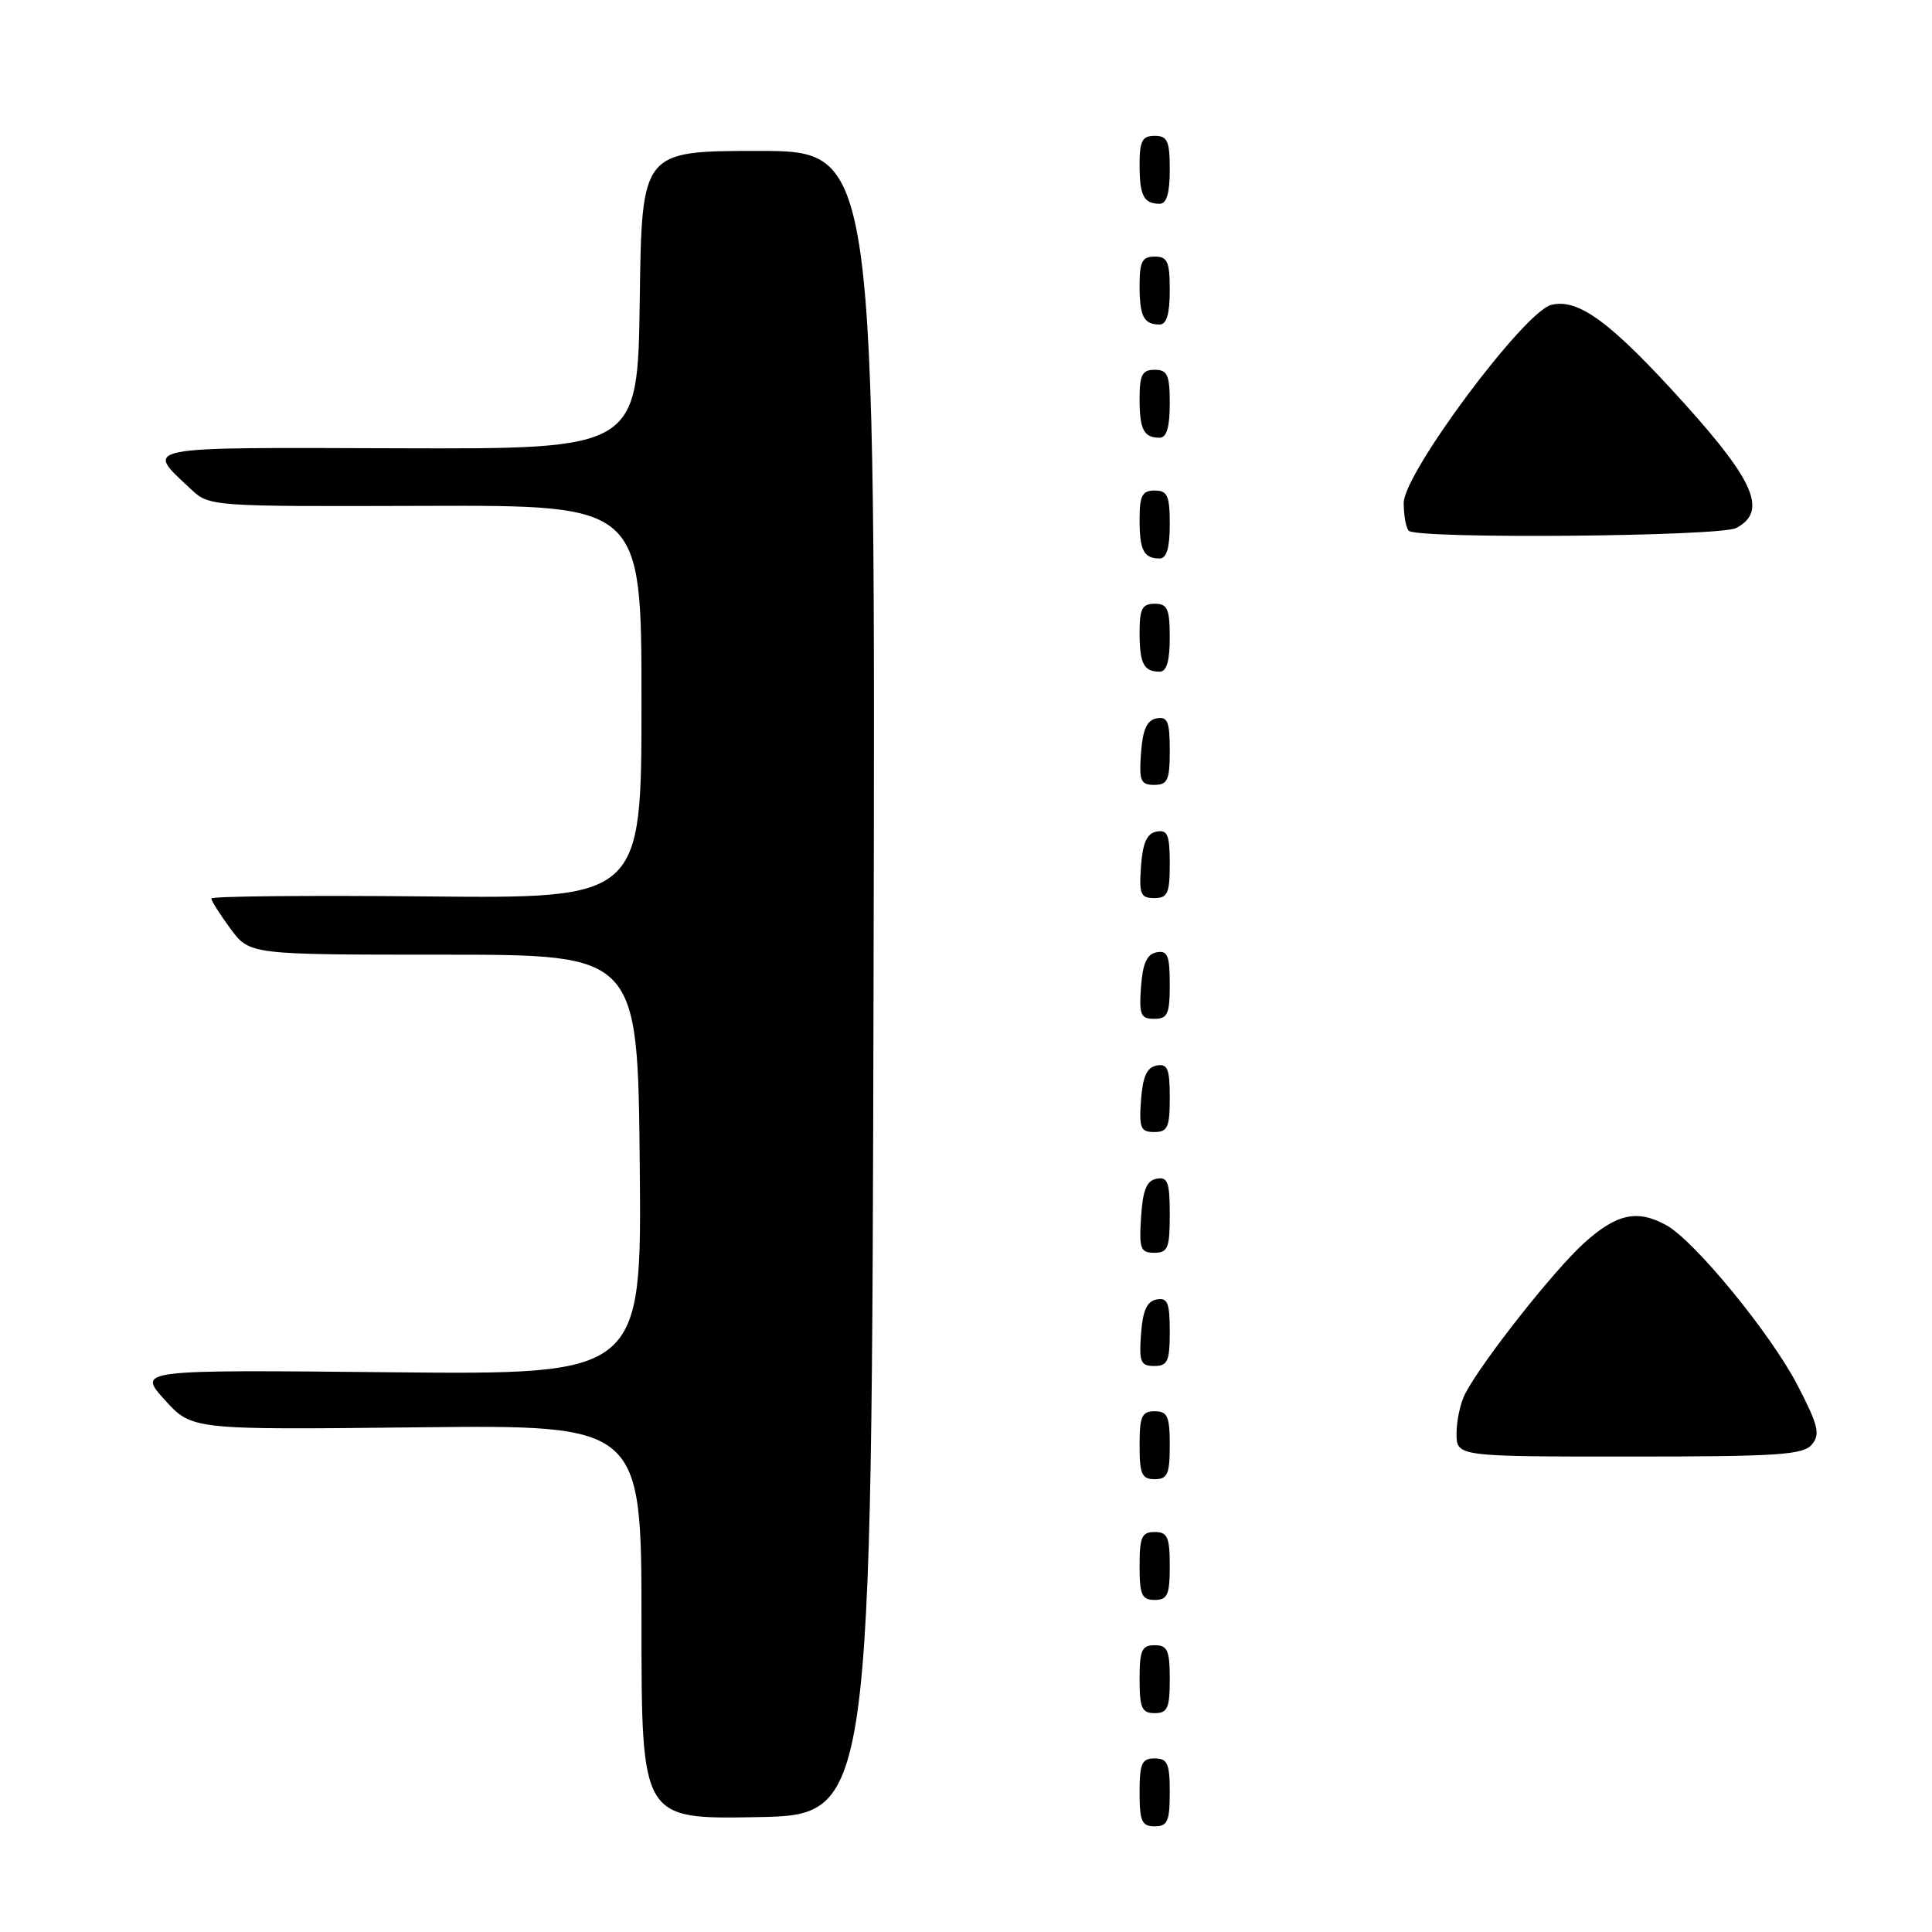 <?xml version="1.0" encoding="UTF-8" standalone="no"?>
<!DOCTYPE svg PUBLIC "-//W3C//DTD SVG 1.1//EN" "http://www.w3.org/Graphics/SVG/1.1/DTD/svg11.dtd" >
<svg xmlns="http://www.w3.org/2000/svg" xmlns:xlink="http://www.w3.org/1999/xlink" version="1.1" viewBox="0 0 256 256">
 <g >
 <path fill="currentColor"
d=" M 155.00 237.50 C 155.00 233.67 154.70 233.00 153.00 233.00 C 151.30 233.00 151.00 233.67 151.00 237.50 C 151.00 241.33 151.30 242.00 153.00 242.00 C 154.70 242.00 155.00 241.33 155.00 237.50 Z  M 115.75 130.25 C 116.01 20.00 116.01 20.00 100.53 20.00 C 85.04 20.00 85.04 20.00 84.77 39.75 C 84.50 59.50 84.50 59.50 52.79 59.40 C 18.12 59.28 19.16 59.08 25.29 64.81 C 27.75 67.11 27.80 67.12 56.38 67.03 C 85.00 66.94 85.00 66.94 85.00 93.00 C 85.00 119.06 85.00 119.06 56.50 118.78 C 40.82 118.63 28.00 118.75 28.00 119.06 C 28.00 119.36 29.14 121.16 30.54 123.06 C 33.08 126.50 33.08 126.50 58.79 126.50 C 84.50 126.50 84.50 126.50 84.77 154.33 C 85.03 182.16 85.03 182.16 51.62 181.83 C 18.22 181.50 18.22 181.50 21.82 185.48 C 25.41 189.46 25.41 189.46 55.21 189.13 C 85.00 188.80 85.00 188.80 85.00 214.92 C 85.00 241.05 85.00 241.05 100.25 240.78 C 115.50 240.50 115.50 240.50 115.75 130.25 Z  M 155.00 222.50 C 155.00 218.67 154.70 218.00 153.00 218.00 C 151.30 218.00 151.00 218.67 151.00 222.50 C 151.00 226.33 151.30 227.00 153.00 227.00 C 154.70 227.00 155.00 226.33 155.00 222.50 Z  M 155.00 207.50 C 155.00 203.67 154.70 203.00 153.00 203.00 C 151.30 203.00 151.00 203.67 151.00 207.50 C 151.00 211.33 151.30 212.00 153.00 212.00 C 154.70 212.00 155.00 211.33 155.00 207.50 Z  M 155.00 191.50 C 155.00 187.67 154.70 187.00 153.00 187.00 C 151.30 187.00 151.00 187.67 151.00 191.50 C 151.00 195.33 151.30 196.00 153.00 196.00 C 154.70 196.00 155.00 195.33 155.00 191.50 Z  M 240.09 191.40 C 241.22 190.03 240.93 188.86 238.17 183.53 C 234.64 176.73 224.57 164.44 220.82 162.36 C 216.97 160.22 214.21 160.81 209.90 164.71 C 205.88 168.34 196.38 180.38 194.14 184.68 C 193.51 185.89 193.00 188.25 193.00 189.93 C 193.00 193.00 193.00 193.00 215.88 193.00 C 235.64 193.00 238.94 192.78 240.09 191.40 Z  M 155.00 176.43 C 155.00 172.61 154.71 171.91 153.25 172.19 C 151.97 172.43 151.42 173.66 151.19 176.76 C 150.92 180.47 151.14 181.00 152.94 181.00 C 154.72 181.00 155.00 180.38 155.00 176.43 Z  M 155.00 160.93 C 155.00 156.64 154.73 155.90 153.25 156.19 C 151.93 156.44 151.42 157.69 151.20 161.26 C 150.92 165.47 151.12 166.00 152.95 166.00 C 154.75 166.00 155.00 165.38 155.00 160.93 Z  M 155.00 145.43 C 155.00 141.61 154.71 140.91 153.25 141.19 C 151.97 141.43 151.42 142.66 151.19 145.76 C 150.92 149.47 151.14 150.00 152.94 150.00 C 154.72 150.00 155.00 149.38 155.00 145.43 Z  M 155.00 130.43 C 155.00 126.61 154.71 125.91 153.25 126.19 C 151.97 126.43 151.42 127.66 151.19 130.76 C 150.92 134.47 151.14 135.00 152.94 135.00 C 154.72 135.00 155.00 134.38 155.00 130.43 Z  M 155.00 114.43 C 155.00 110.61 154.71 109.91 153.25 110.19 C 151.97 110.43 151.42 111.66 151.19 114.76 C 150.92 118.47 151.14 119.00 152.94 119.00 C 154.72 119.00 155.00 118.38 155.00 114.43 Z  M 155.00 99.43 C 155.00 95.61 154.71 94.91 153.25 95.19 C 151.97 95.43 151.42 96.66 151.19 99.76 C 150.92 103.47 151.14 104.00 152.94 104.00 C 154.72 104.00 155.00 103.38 155.00 99.43 Z  M 155.00 84.50 C 155.00 80.67 154.70 80.00 153.00 80.00 C 151.35 80.00 151.00 80.67 151.00 83.83 C 151.00 87.93 151.55 89.00 153.67 89.00 C 154.58 89.00 155.00 87.58 155.00 84.50 Z  M 155.00 69.50 C 155.00 65.67 154.70 65.00 153.00 65.00 C 151.35 65.00 151.00 65.67 151.00 68.83 C 151.00 72.93 151.55 74.00 153.67 74.00 C 154.58 74.00 155.00 72.58 155.00 69.50 Z  M 230.07 69.96 C 234.17 67.77 232.55 63.86 223.28 53.57 C 213.51 42.73 209.16 39.49 205.55 40.40 C 201.95 41.30 186.00 62.71 186.00 66.64 C 186.00 68.31 186.30 69.97 186.67 70.33 C 187.78 71.44 227.94 71.10 230.07 69.96 Z  M 155.00 53.50 C 155.00 49.67 154.70 49.00 153.00 49.00 C 151.35 49.00 151.00 49.67 151.00 52.83 C 151.00 56.93 151.55 58.00 153.67 58.00 C 154.58 58.00 155.00 56.58 155.00 53.50 Z  M 155.00 38.50 C 155.00 34.67 154.70 34.00 153.00 34.00 C 151.35 34.00 151.00 34.67 151.00 37.83 C 151.00 41.93 151.55 43.00 153.67 43.00 C 154.58 43.00 155.00 41.58 155.00 38.50 Z  M 155.00 22.50 C 155.00 18.67 154.70 18.00 153.00 18.00 C 151.35 18.00 151.00 18.67 151.00 21.83 C 151.00 25.93 151.55 27.00 153.67 27.00 C 154.58 27.00 155.00 25.58 155.00 22.50 Z "/>
</g>
</svg>